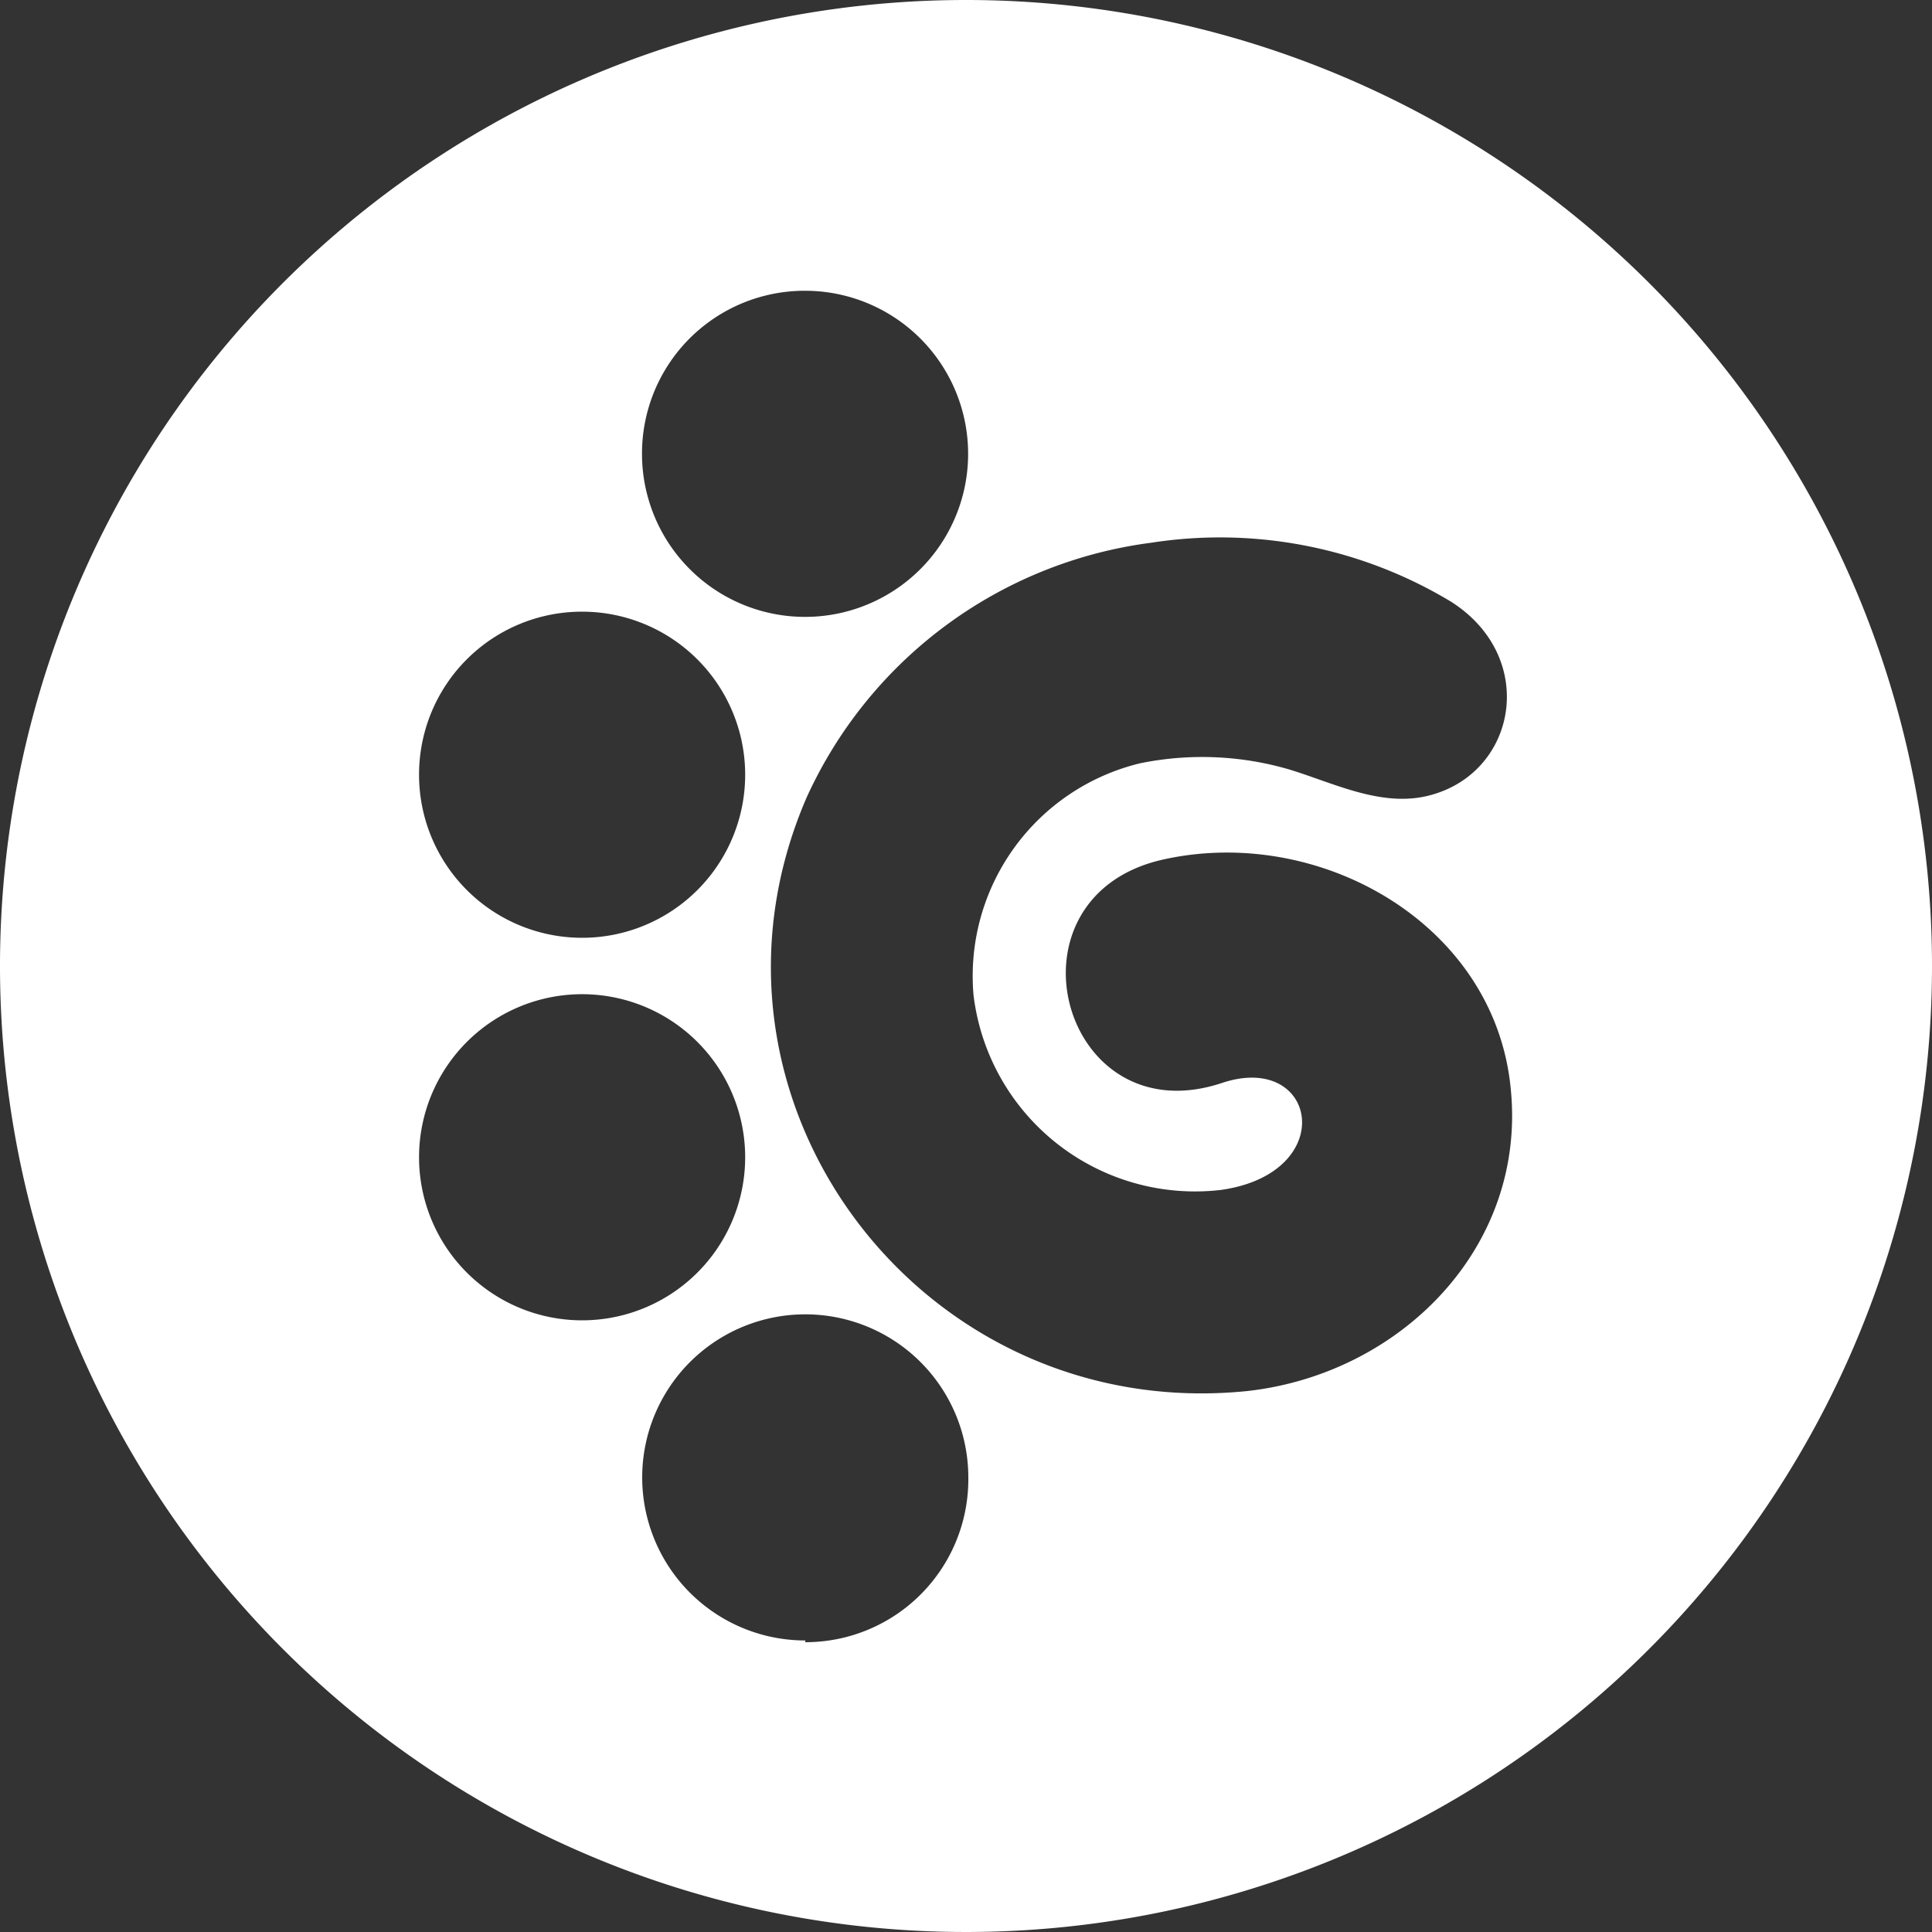 <svg xmlns="http://www.w3.org/2000/svg" viewBox="0 0 100 100" fill="white"><rect x="0" y="0" width="100" height="100" fill="#333333" stroke="none"/><path d="M50,0a50,50,0,1,0,50,50A50,50,0,0,0,50,0ZM41.67,15.05a8.44,8.44,0,1,1-8.44,8.43A8.42,8.42,0,0,1,41.67,15.05ZM30.13,31.66a8.44,8.44,0,1,1-8.44,8.43A8.43,8.43,0,0,1,30.13,31.66ZM21.69,59.91a8.44,8.44,0,1,1,8.44,8.43A8.44,8.44,0,0,1,21.69,59.91Zm20,25a8.44,8.44,0,1,1,8.43-8.43A8.43,8.43,0,0,1,41.67,85ZM64.56,72C47.67,73.72,35,56.87,41.75,41.28A22.82,22.82,0,0,1,59.6,28.09a23.16,23.16,0,0,1,15.5,3.05c4.49,2.85,3.45,8.76-1,10-2.5.71-5-.59-7.36-1.31A16.05,16.05,0,0,0,59,39.51a11.33,11.33,0,0,0-8.61,12A11.55,11.55,0,0,0,63.2,61.59c6.14-.87,5-7.18.06-5.54-8.34,2.79-11.64-9.64-3.06-11.56,8.11-1.81,17.21,3.34,18,11.91C79,64.59,72.47,71.12,64.56,72Z"/></svg>
